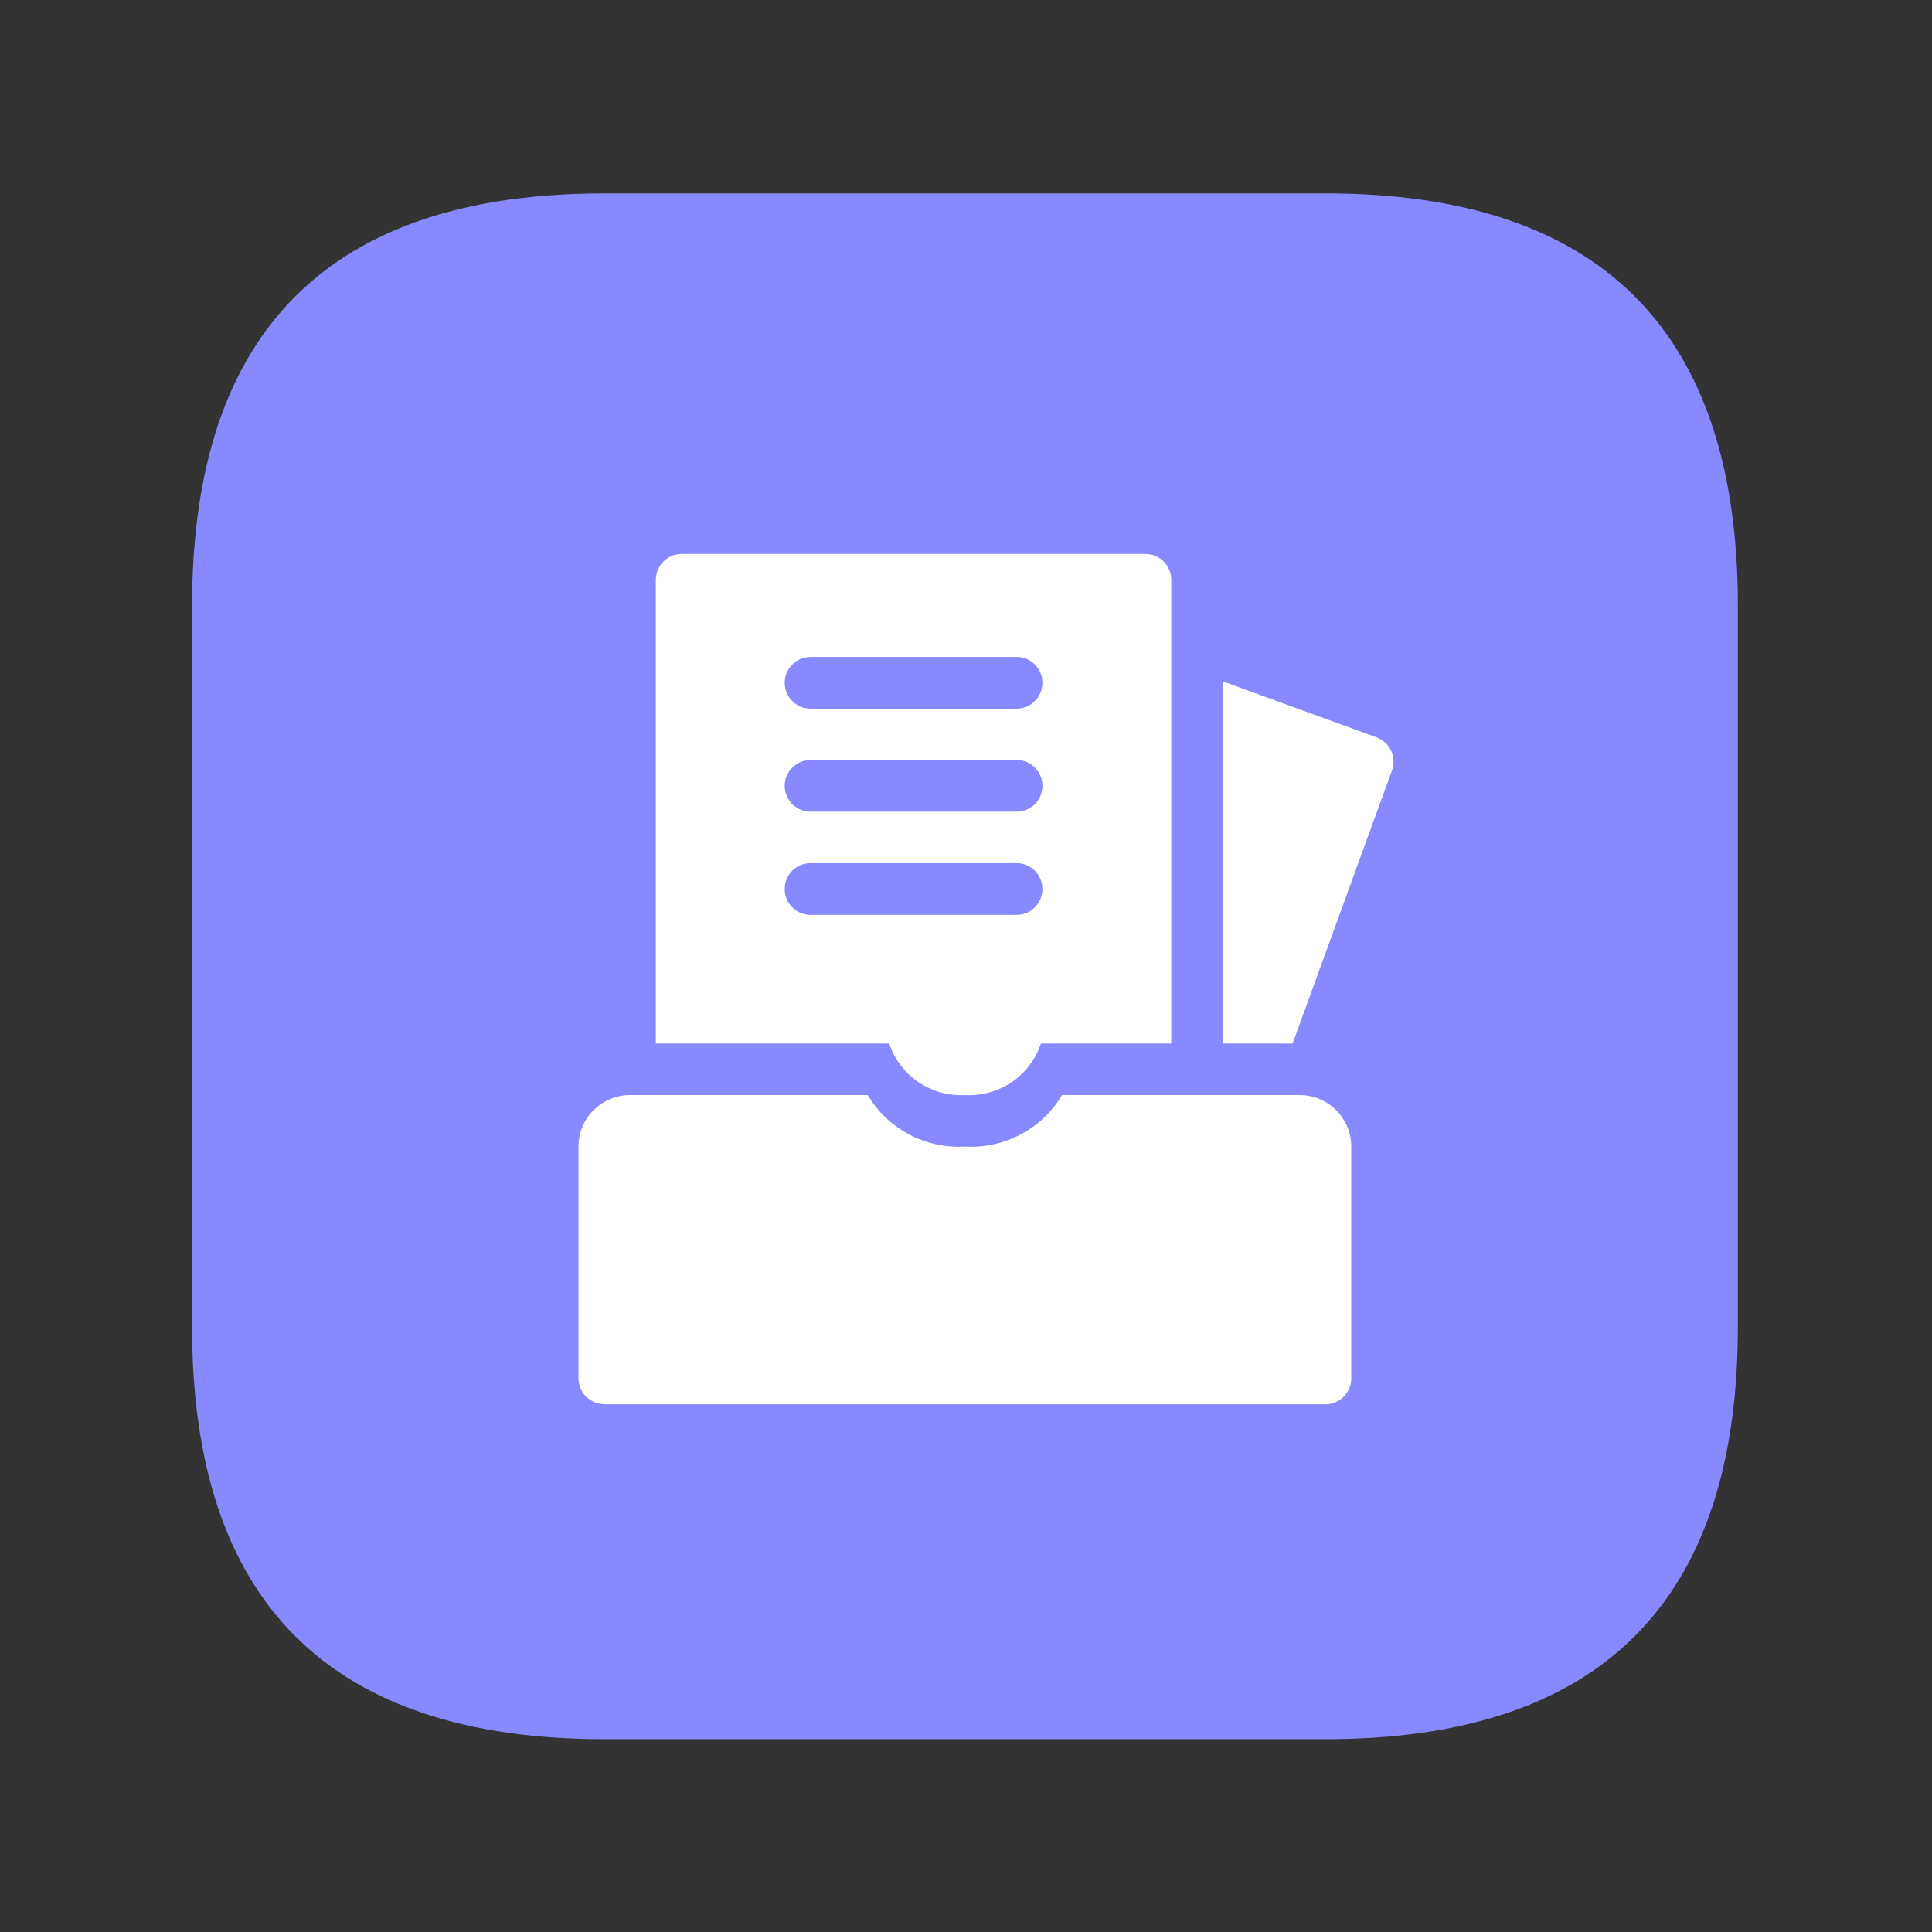 <?xml version="1.0" standalone="no"?><!DOCTYPE svg PUBLIC "-//W3C//DTD SVG 1.1//EN" "http://www.w3.org/Graphics/SVG/1.1/DTD/svg11.dtd"><svg t="1721963744696" class="icon" viewBox="0 0 1024 1024" version="1.1" xmlns="http://www.w3.org/2000/svg" p-id="15274" xmlns:xlink="http://www.w3.org/1999/xlink" width="200" height="200"><rect x="0" y="0" width="1024" height="1024" fill="#333333" stroke="none"/><path d="M320.3 102.5h382.3c145.6 0 218.5 72.8 218.5 218.5v382.3c0 145.6-72.8 218.5-218.5 218.5H320.3c-145.6 0-218.5-72.8-218.5-218.5V321c0.1-145.7 72.9-218.5 218.5-218.5z m0 0" fill="#8888FF" p-id="15275"></path><path d="M320.3 744.2c-7.5 0-13.7-6.1-13.7-13.7V607.7c0-7.2 2.9-14.2 8-19.3 5.1-5.1 12.1-8 19.3-8h126c10.7 18 30.6 28.5 51.5 27.3 20.9 1.2 40.8-9.3 51.5-27.3h126c7.2 0 14.2 2.9 19.3 8 5.1 5.1 8 12.1 8 19.3v122.9c0 7.5-6.1 13.7-13.7 13.7H320.3z m151-191.1H347.6V307.3c0-7.5 6.1-13.7 13.7-13.7h245.8c7.5 0 13.7 6.1 13.7 13.7v245.8h-69.1c-5.7 17.1-22.1 28.3-40.1 27.3-18.1 1-34.6-10.2-40.3-27.3z m-55.4-81.9c0 7.5 6.1 13.7 13.7 13.7h109.2c3.6 0 7.1-1.4 9.7-4 2.6-2.6 4-6 4-9.7 0-3.6-1.4-7.1-4-9.7-2.6-2.6-6-4-9.7-4H429.6c-7.6 0-13.7 6.1-13.7 13.7z m0-54.7c0 7.5 6.1 13.7 13.7 13.7h109.2c3.6 0 7.1-1.4 9.7-4 2.6-2.6 4-6 4-9.7 0-7.5-6.1-13.7-13.7-13.7H429.6c-7.6 0.1-13.7 6.2-13.7 13.7z m0-54.6c0 7.5 6.1 13.7 13.7 13.7h109.2c7.5 0 13.7-6.1 13.7-13.7 0-3.6-1.4-7.1-4-9.7-2.6-2.6-6-4-9.7-4H429.6c-7.6 0.1-13.7 6.2-13.7 13.7z m269.2 191.2H648v-192l81.6 29.7c3.4 1.2 6.2 3.8 7.7 7.1s1.7 7 0.5 10.4l-52.7 144.8z m0 0" fill="#FFFFFF" p-id="15276"></path></svg>